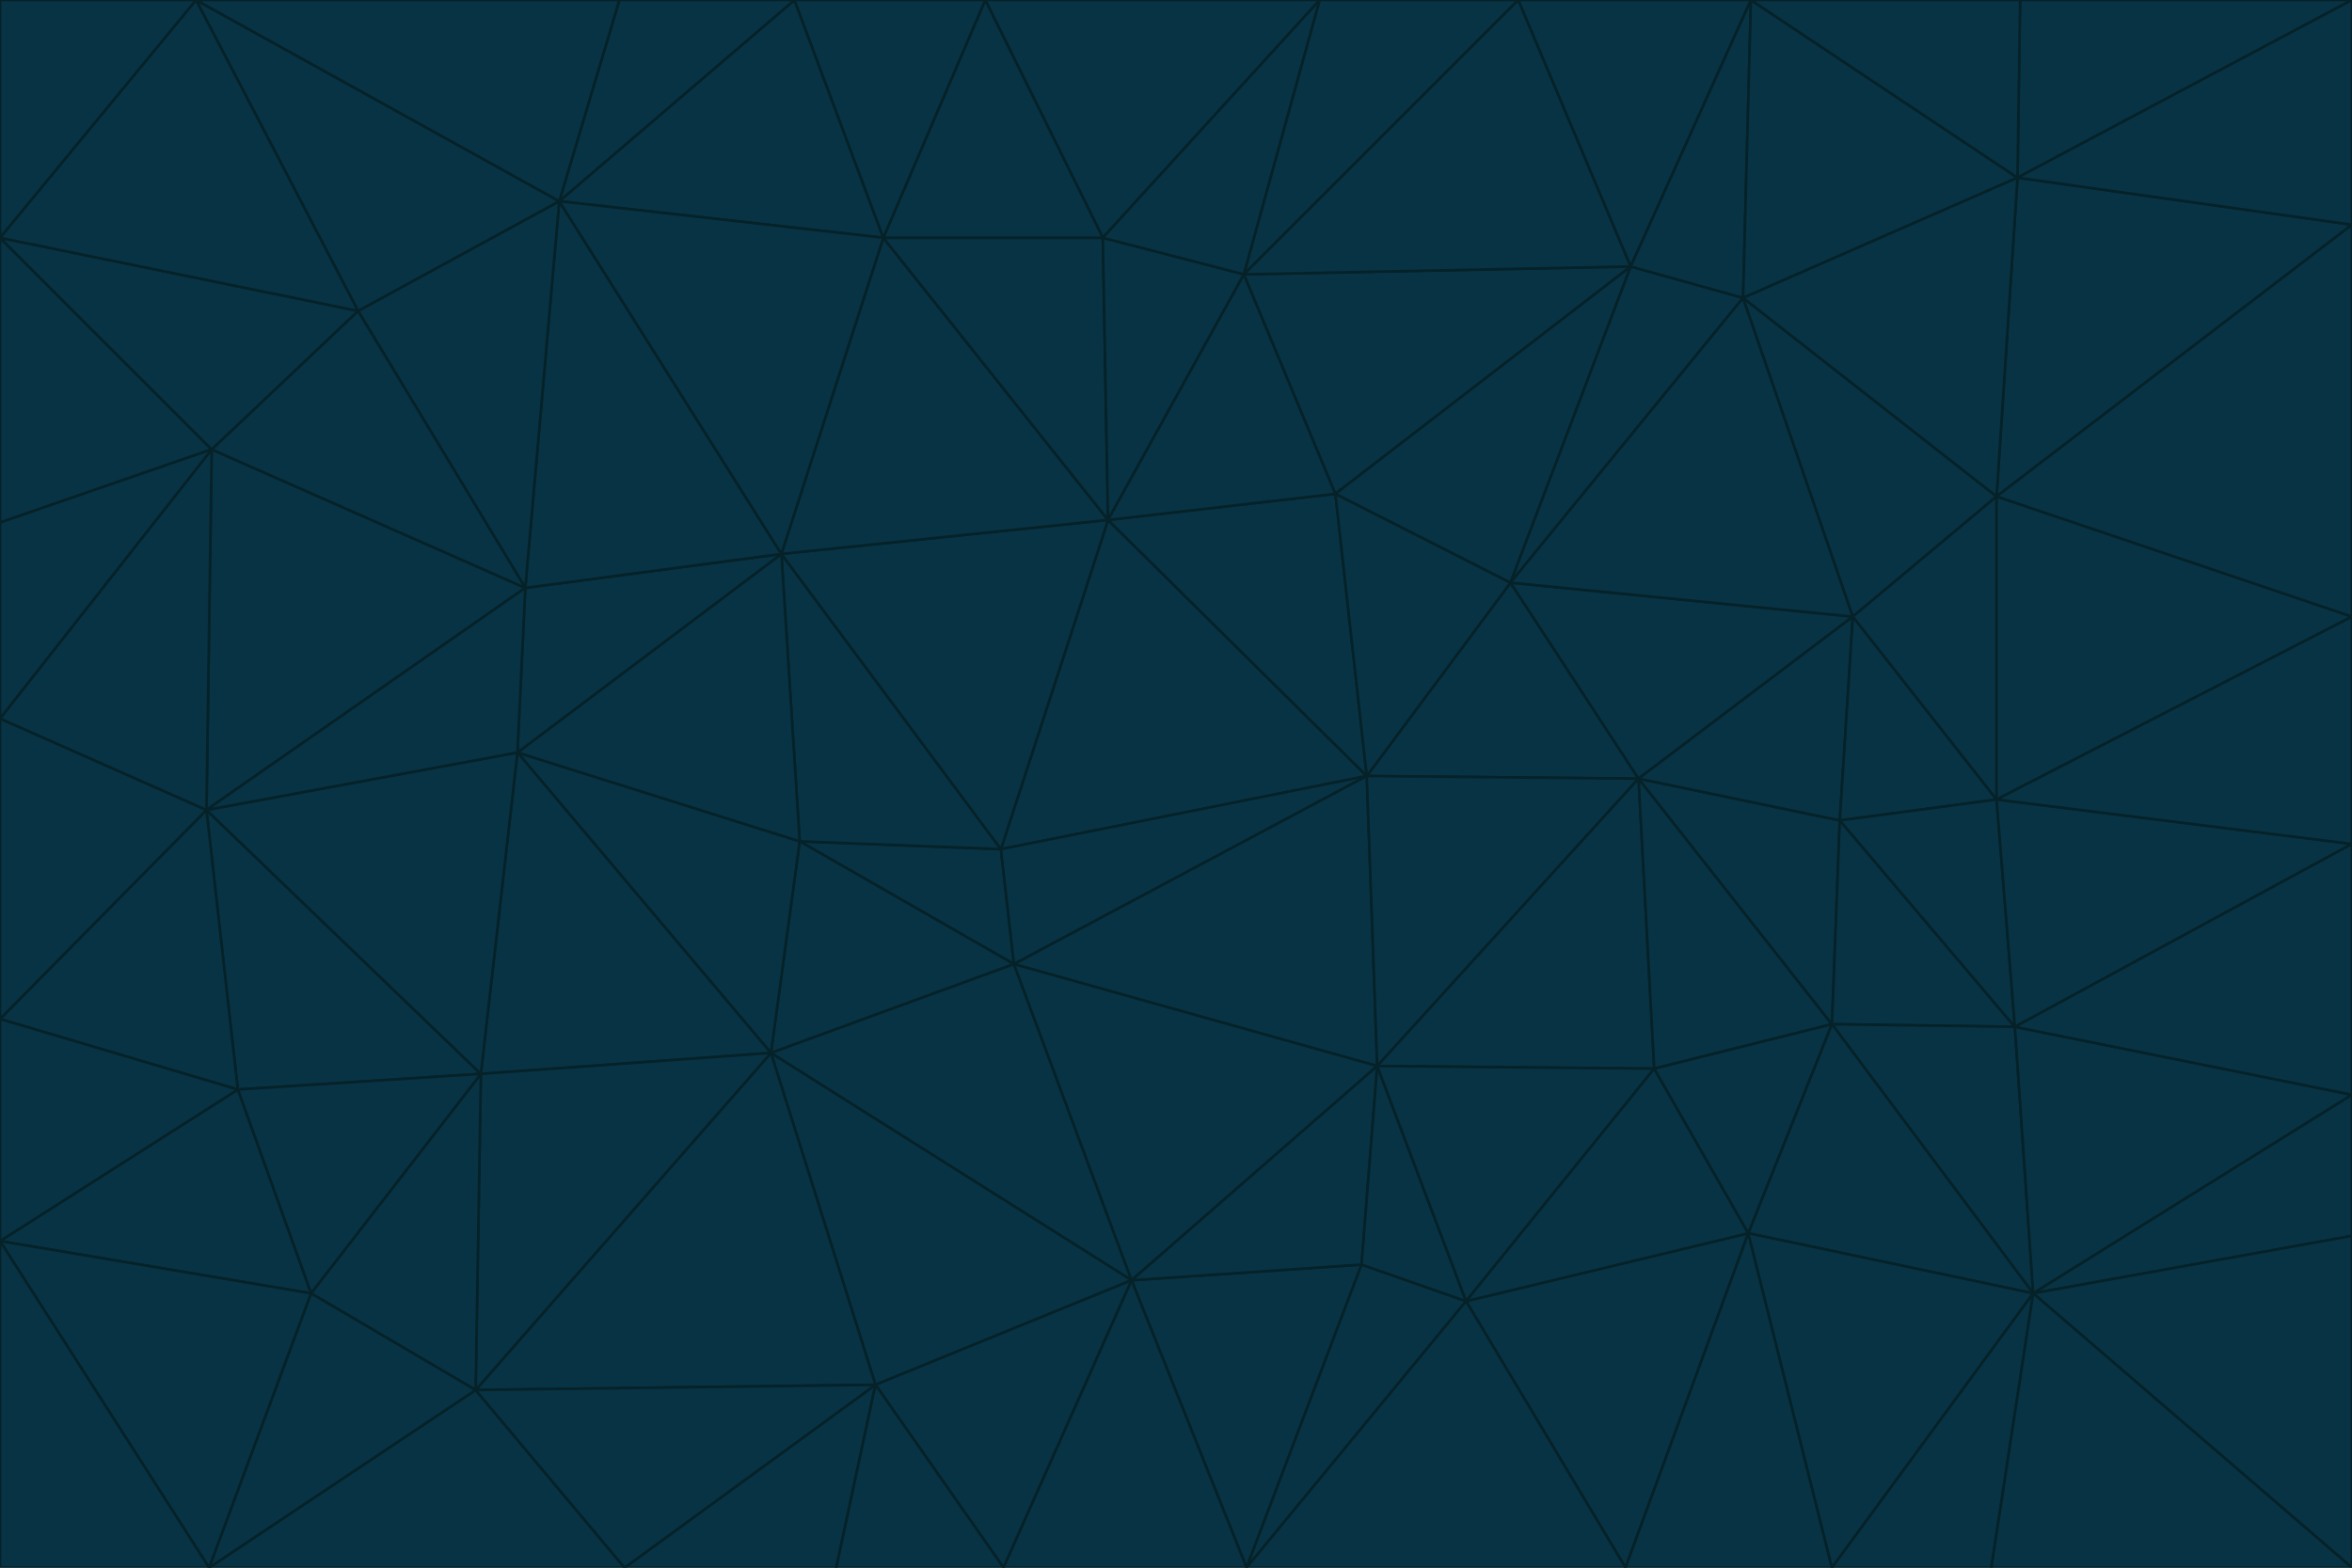 <svg id="visual" viewBox="0 0 900 600" width="900" height="600" xmlns="http://www.w3.org/2000/svg" xmlns:xlink="http://www.w3.org/1999/xlink" version="1.1"><g stroke-width="1" stroke-linejoin="bevel"><path d="M383 325L306 322L388 369Z" fill="#083344" stroke="#052229"></path><path d="M306 322L295 403L388 369Z" fill="#083344" stroke="#052229"></path><path d="M383 325L299 212L306 322Z" fill="#083344" stroke="#052229"></path><path d="M306 322L198 288L295 403Z" fill="#083344" stroke="#052229"></path><path d="M299 212L198 288L306 322Z" fill="#083344" stroke="#052229"></path><path d="M295 403L433 490L388 369Z" fill="#083344" stroke="#052229"></path><path d="M523 297L424 199L383 325Z" fill="#083344" stroke="#052229"></path><path d="M198 288L184 411L295 403Z" fill="#083344" stroke="#052229"></path><path d="M295 403L335 530L433 490Z" fill="#083344" stroke="#052229"></path><path d="M523 297L383 325L388 369Z" fill="#083344" stroke="#052229"></path><path d="M383 325L424 199L299 212Z" fill="#083344" stroke="#052229"></path><path d="M182 532L335 530L295 403Z" fill="#083344" stroke="#052229"></path><path d="M527 408L523 297L388 369Z" fill="#083344" stroke="#052229"></path><path d="M299 212L201 225L198 288Z" fill="#083344" stroke="#052229"></path><path d="M79 310L91 417L184 411Z" fill="#083344" stroke="#052229"></path><path d="M433 490L527 408L388 369Z" fill="#083344" stroke="#052229"></path><path d="M477 600L521 484L433 490Z" fill="#083344" stroke="#052229"></path><path d="M433 490L521 484L527 408Z" fill="#083344" stroke="#052229"></path><path d="M523 297L511 189L424 199Z" fill="#083344" stroke="#052229"></path><path d="M424 199L338 91L299 212Z" fill="#083344" stroke="#052229"></path><path d="M184 411L182 532L295 403Z" fill="#083344" stroke="#052229"></path><path d="M239 600L320 600L335 530Z" fill="#083344" stroke="#052229"></path><path d="M335 530L384 600L433 490Z" fill="#083344" stroke="#052229"></path><path d="M320 600L384 600L335 530Z" fill="#083344" stroke="#052229"></path><path d="M79 310L184 411L198 288Z" fill="#083344" stroke="#052229"></path><path d="M184 411L119 495L182 532Z" fill="#083344" stroke="#052229"></path><path d="M422 91L338 91L424 199Z" fill="#083344" stroke="#052229"></path><path d="M299 212L214 77L201 225Z" fill="#083344" stroke="#052229"></path><path d="M477 600L561 498L521 484Z" fill="#083344" stroke="#052229"></path><path d="M521 484L561 498L527 408Z" fill="#083344" stroke="#052229"></path><path d="M627 298L578 223L523 297Z" fill="#083344" stroke="#052229"></path><path d="M523 297L578 223L511 189Z" fill="#083344" stroke="#052229"></path><path d="M91 417L119 495L184 411Z" fill="#083344" stroke="#052229"></path><path d="M627 298L523 297L527 408Z" fill="#083344" stroke="#052229"></path><path d="M476 105L422 91L424 199Z" fill="#083344" stroke="#052229"></path><path d="M81 172L79 310L201 225Z" fill="#083344" stroke="#052229"></path><path d="M201 225L79 310L198 288Z" fill="#083344" stroke="#052229"></path><path d="M80 600L239 600L182 532Z" fill="#083344" stroke="#052229"></path><path d="M182 532L239 600L335 530Z" fill="#083344" stroke="#052229"></path><path d="M476 105L424 199L511 189Z" fill="#083344" stroke="#052229"></path><path d="M624 102L476 105L511 189Z" fill="#083344" stroke="#052229"></path><path d="M384 600L477 600L433 490Z" fill="#083344" stroke="#052229"></path><path d="M633 409L627 298L527 408Z" fill="#083344" stroke="#052229"></path><path d="M561 498L633 409L527 408Z" fill="#083344" stroke="#052229"></path><path d="M304 0L214 77L338 91Z" fill="#083344" stroke="#052229"></path><path d="M338 91L214 77L299 212Z" fill="#083344" stroke="#052229"></path><path d="M214 77L137 119L201 225Z" fill="#083344" stroke="#052229"></path><path d="M137 119L81 172L201 225Z" fill="#083344" stroke="#052229"></path><path d="M91 417L0 475L119 495Z" fill="#083344" stroke="#052229"></path><path d="M79 310L0 390L91 417Z" fill="#083344" stroke="#052229"></path><path d="M0 275L0 390L79 310Z" fill="#083344" stroke="#052229"></path><path d="M622 600L669 472L561 498Z" fill="#083344" stroke="#052229"></path><path d="M561 498L669 472L633 409Z" fill="#083344" stroke="#052229"></path><path d="M633 409L701 392L627 298Z" fill="#083344" stroke="#052229"></path><path d="M81 172L0 275L79 310Z" fill="#083344" stroke="#052229"></path><path d="M505 0L377 0L422 91Z" fill="#083344" stroke="#052229"></path><path d="M422 91L377 0L338 91Z" fill="#083344" stroke="#052229"></path><path d="M377 0L304 0L338 91Z" fill="#083344" stroke="#052229"></path><path d="M214 77L75 0L137 119Z" fill="#083344" stroke="#052229"></path><path d="M669 472L701 392L633 409Z" fill="#083344" stroke="#052229"></path><path d="M627 298L709 236L578 223Z" fill="#083344" stroke="#052229"></path><path d="M119 495L80 600L182 532Z" fill="#083344" stroke="#052229"></path><path d="M0 475L80 600L119 495Z" fill="#083344" stroke="#052229"></path><path d="M701 392L704 314L627 298Z" fill="#083344" stroke="#052229"></path><path d="M578 223L624 102L511 189Z" fill="#083344" stroke="#052229"></path><path d="M476 105L505 0L422 91Z" fill="#083344" stroke="#052229"></path><path d="M0 390L0 475L91 417Z" fill="#083344" stroke="#052229"></path><path d="M304 0L237 0L214 77Z" fill="#083344" stroke="#052229"></path><path d="M0 91L0 200L81 172Z" fill="#083344" stroke="#052229"></path><path d="M477 600L622 600L561 498Z" fill="#083344" stroke="#052229"></path><path d="M771 393L704 314L701 392Z" fill="#083344" stroke="#052229"></path><path d="M0 91L81 172L137 119Z" fill="#083344" stroke="#052229"></path><path d="M81 172L0 200L0 275Z" fill="#083344" stroke="#052229"></path><path d="M667 114L624 102L578 223Z" fill="#083344" stroke="#052229"></path><path d="M704 314L709 236L627 298Z" fill="#083344" stroke="#052229"></path><path d="M764 306L709 236L704 314Z" fill="#083344" stroke="#052229"></path><path d="M581 0L505 0L476 105Z" fill="#083344" stroke="#052229"></path><path d="M709 236L667 114L578 223Z" fill="#083344" stroke="#052229"></path><path d="M624 102L581 0L476 105Z" fill="#083344" stroke="#052229"></path><path d="M771 393L701 392L778 495Z" fill="#083344" stroke="#052229"></path><path d="M771 393L764 306L704 314Z" fill="#083344" stroke="#052229"></path><path d="M709 236L764 190L667 114Z" fill="#083344" stroke="#052229"></path><path d="M0 475L0 600L80 600Z" fill="#083344" stroke="#052229"></path><path d="M670 0L581 0L624 102Z" fill="#083344" stroke="#052229"></path><path d="M778 495L701 392L669 472Z" fill="#083344" stroke="#052229"></path><path d="M75 0L0 91L137 119Z" fill="#083344" stroke="#052229"></path><path d="M622 600L701 600L669 472Z" fill="#083344" stroke="#052229"></path><path d="M237 0L75 0L214 77Z" fill="#083344" stroke="#052229"></path><path d="M764 306L764 190L709 236Z" fill="#083344" stroke="#052229"></path><path d="M667 114L670 0L624 102Z" fill="#083344" stroke="#052229"></path><path d="M900 236L764 190L764 306Z" fill="#083344" stroke="#052229"></path><path d="M701 600L778 495L669 472Z" fill="#083344" stroke="#052229"></path><path d="M900 86L772 68L764 190Z" fill="#083344" stroke="#052229"></path><path d="M772 68L670 0L667 114Z" fill="#083344" stroke="#052229"></path><path d="M701 600L762 600L778 495Z" fill="#083344" stroke="#052229"></path><path d="M75 0L0 0L0 91Z" fill="#083344" stroke="#052229"></path><path d="M900 323L764 306L771 393Z" fill="#083344" stroke="#052229"></path><path d="M764 190L772 68L667 114Z" fill="#083344" stroke="#052229"></path><path d="M900 0L773 0L772 68Z" fill="#083344" stroke="#052229"></path><path d="M772 68L773 0L670 0Z" fill="#083344" stroke="#052229"></path><path d="M900 419L771 393L778 495Z" fill="#083344" stroke="#052229"></path><path d="M900 419L900 323L771 393Z" fill="#083344" stroke="#052229"></path><path d="M900 473L900 419L778 495Z" fill="#083344" stroke="#052229"></path><path d="M900 323L900 236L764 306Z" fill="#083344" stroke="#052229"></path><path d="M900 600L900 473L778 495Z" fill="#083344" stroke="#052229"></path><path d="M762 600L900 600L778 495Z" fill="#083344" stroke="#052229"></path><path d="M900 236L900 86L764 190Z" fill="#083344" stroke="#052229"></path><path d="M900 86L900 0L772 68Z" fill="#083344" stroke="#052229"></path></g></svg>